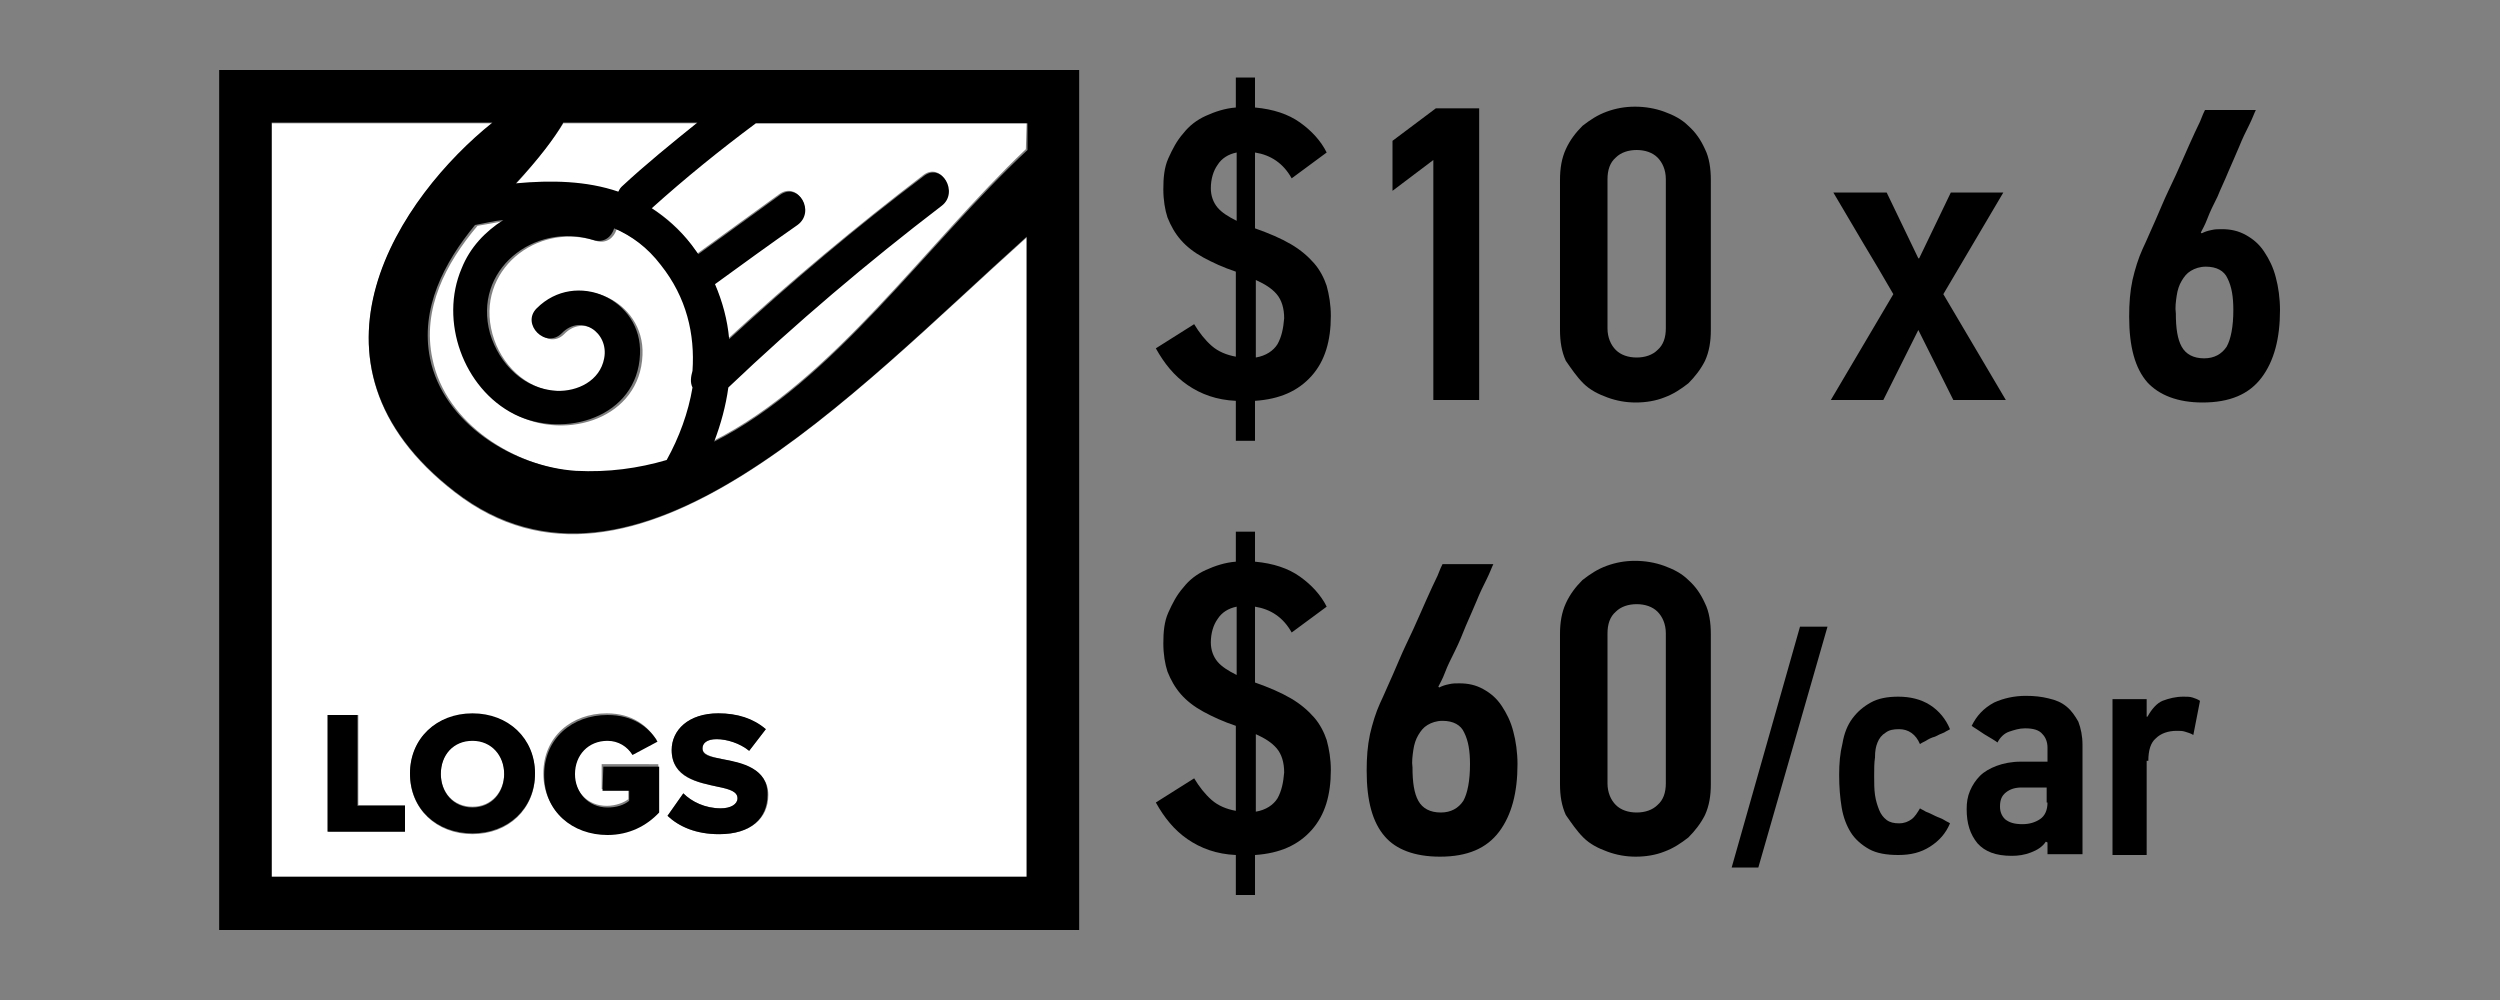 <?xml version="1.0" encoding="utf-8"?>
<!-- Generator: Adobe Illustrator 23.0.1, SVG Export Plug-In . SVG Version: 6.00 Build 0)  -->
<svg version="1.1" id="Layer_1" xmlns="http://www.w3.org/2000/svg" xmlns:xlink="http://www.w3.org/1999/xlink" x="0px" y="0px"
	 viewBox="0 0 300 120" style="enable-background:new 0 0 300 120;" xml:space="preserve">
<rect x="0" y="0" width="300" height="120" fill="#808080" stroke="none"/>
<style type="text/css">
	.st0{fill:none;}
	.st1{fill:#FFFFFF;}
</style>
<g>
	<path class="st0" d="M145.2,77.1c0,0.9,0.3,1.7,0.8,2.3s1.3,1.2,2.3,1.6v-8.3c-1,0.2-1.8,0.7-2.3,1.5
		C145.5,75.1,145.2,76,145.2,77.1z"/>
	<path class="st0" d="M150.6,33.6v9.3c1.3-0.2,2.2-0.7,2.6-1.6c0.5-0.8,0.7-1.8,0.7-3c0-1.3-0.3-2.3-0.9-2.9
		C152.5,34.6,151.7,34,150.6,33.6z"/>
	<path class="st0" d="M150.6,88.1v9.3c1.3-0.2,2.2-0.7,2.6-1.6c0.5-0.8,0.7-1.8,0.7-3c0-1.3-0.3-2.3-0.9-2.9
		C152.5,89.1,151.7,88.5,150.6,88.1z"/>
	<path class="st0" d="M264.4,43c1.3,0,2.2-0.5,2.7-1.4c0.6-0.9,0.8-2.4,0.8-4.4c0-1.6-0.3-2.8-0.7-3.8c-0.5-1-1.3-1.4-2.6-1.4
		c-0.7,0-1.3,0.2-1.8,0.5s-0.8,0.7-1.1,1.2c-0.3,0.5-0.5,1.1-0.6,1.8c-0.1,0.7-0.2,1.4-0.2,2.2c0,1.7,0.2,3.1,0.7,4
		C262.2,42.6,263.1,43,264.4,43z"/>
	<path class="st0" d="M240.8,95.1c-0.5,0.4-0.7,1-0.7,1.7c0,0.6,0.2,1.1,0.6,1.5c0.4,0.4,1.1,0.6,2.1,0.6c0.8,0,1.5-0.2,2.1-0.6
		c0.6-0.4,0.9-1.1,0.9-2v-1.8h-3C241.9,94.5,241.2,94.7,240.8,95.1z"/>
	<path class="st0" d="M196.4,43c1,0,1.9-0.3,2.5-0.9c0.6-0.6,1-1.5,1-2.6V21.6c0-1.1-0.3-2-1-2.6c-0.6-0.6-1.5-0.9-2.5-0.9
		s-1.9,0.3-2.5,0.9s-1,1.5-1,2.6v17.9c0,1.1,0.3,2,1,2.6C194.5,42.7,195.3,43,196.4,43z"/>
	<path class="st0" d="M196.4,97.5c1,0,1.9-0.3,2.5-0.9c0.6-0.6,1-1.5,1-2.6V76c0-1.1-0.3-2-1-2.6c-0.6-0.6-1.5-0.9-2.5-0.9
		s-1.9,0.3-2.5,0.9c-0.6,0.6-1,1.5-1,2.6v18c0,1.1,0.3,2,1,2.6C194.5,97.2,195.3,97.5,196.4,97.5z"/>
	<path class="st0" d="M172.9,97.5c1.3,0,2.2-0.5,2.7-1.4c0.6-0.9,0.8-2.4,0.8-4.4c0-1.6-0.3-2.8-0.7-3.8c-0.5-1-1.3-1.4-2.6-1.4
		c-0.7,0-1.3,0.2-1.8,0.5s-0.8,0.7-1.1,1.2s-0.5,1.1-0.6,1.8s-0.2,1.4-0.2,2.2c0,1.7,0.2,3.1,0.7,4
		C170.6,97.1,171.5,97.5,172.9,97.5z"/>
	<path class="st0" d="M145.2,22.6c0,0.9,0.3,1.7,0.8,2.3c0.5,0.6,1.3,1.2,2.3,1.6v-8.3c-1,0.2-1.8,0.7-2.3,1.5
		S145.2,21.5,145.2,22.6z"/>
	<path class="st1" d="M123.2,72.4V28.5c-21,18.8-47.2,47.2-68.6,30.6c-20.2-15.6-6.5-35.5,4.5-44.3H32.6v57.7v32.9h90.6V72.4z
		 M48.6,99.8h-9.2v-14H43v10.8h5.6C48.6,96.6,48.6,99.8,48.6,99.8z M56.7,100.1c-4.3,0-7.5-3-7.5-7.2c0-4.3,3.2-7.2,7.5-7.2
		s7.5,3,7.5,7.2S61,100.1,56.7,100.1z M79,97.3c-1.5,1.7-3.5,2.7-6.2,2.7c-4.2,0-7.6-2.8-7.6-7.2s3.4-7.2,7.6-7.2
		c3.1,0,4.9,1.5,6,3.2l-3,1.6c-0.6-0.9-1.6-1.7-3-1.7c-2.3,0-3.9,1.8-3.9,4c0,2.3,1.6,4,3.9,4c1.1,0,2.1-0.4,2.6-0.8v-1.2h-3.2v-3
		H79V97.3z M86.3,100.1c-2.8,0-4.8-0.9-6.2-2.2l1.9-2.7c1,1,2.6,1.8,4.5,1.8c1.2,0,2-0.5,2-1.2c0-0.8-0.9-1.1-2.4-1.4
		c-2.3-0.5-5.5-1-5.5-4.4c0-2.3,2-4.4,5.6-4.4c2.2,0,4.2,0.7,5.7,1.9l-2,2.6c-1.2-1-2.7-1.4-3.9-1.4c-1.2,0-1.7,0.5-1.7,1.1
		c0,0.7,0.9,1,2.4,1.3c2.3,0.5,5.5,1.2,5.5,4.3C92.2,98.2,90.1,100.1,86.3,100.1z"/>
	<path class="st1" d="M56.7,88.8c-2.3,0-3.8,1.8-3.8,4c0,2.3,1.5,4,3.8,4s3.8-1.8,3.8-4C60.5,90.5,59,88.8,56.7,88.8z"/>
	<path class="st1" d="M74.2,23.1c0.1-0.2,0.2-0.4,0.4-0.6c3-2.7,6-5.3,9.1-7.7H67.6c-1.1,1.8-3,4.3-5.8,7.4
		C66.1,21.6,70.3,21.8,74.2,23.1z"/>
	<path class="st1" d="M123.2,14.7H90.6c-4.3,3.2-8.5,6.6-12.5,10.2c1.7,1.1,3.4,2.5,4.8,4.4c0.3,0.4,0.5,0.7,0.8,1.1
		c3.3-2.4,6.5-4.7,9.8-7.1c2.2-1.6,4.3,2,2.1,3.6c-3.3,2.4-6.6,4.8-9.9,7.1c0.9,2.1,1.5,4.4,1.7,6.6c7.5-6.9,15.3-13.4,23.4-19.6
		c2.1-1.6,4.2,2,2.1,3.6c-9,6.8-17.5,14.1-25.6,21.8c-0.3,2.2-0.9,4.4-1.7,6.5c14.3-7.2,25.5-23.6,37.5-35l0,0L123.2,14.7
		L123.2,14.7z"/>
	<path class="st1" d="M79.6,31.9c-1.7-2.1-3.6-3.5-5.6-4.4c-0.3,1-1.2,1.8-2.5,1.4c-7.1-2.3-14.5,3.6-12.4,11.2c1,3.6,4,6.7,8,6.9
		c2.5,0.1,5.2-1.2,5.7-3.9c0.6-3.1-2.8-5.4-5.1-3c-1.9,1.9-4.8-1-3-3c4.6-4.7,12.7-1.1,12.4,5.5C76.8,50.2,68,52.9,62,49.8
		c-6.1-3.1-9-11.2-6.3-17.5c1.1-2.5,2.9-4.5,5-5.8c-1.2,0.2-2.3,0.4-3.4,0.6c-3.8,4.5-6.7,10-5.4,16c1.6,7.8,10,13,17.5,13.5
		c3.8,0.2,7.4-0.3,10.9-1.3c1.5-2.7,2.6-5.7,3.1-8.7c-0.3-0.6-0.3-1.3,0.2-1.9C83.7,40.2,82.6,35.8,79.6,31.9z"/>
	<path d="M123.2,111.6h6.3v-6.3V14.7V8.4h-6.3H32.6h-6.3v6.3v90.6v6.3h6.3H123.2z M85.7,53c0.8-2.1,1.4-4.3,1.7-6.5
		c8.1-7.7,16.7-15,25.6-21.8c2.1-1.6,0-5.2-2.1-3.6c-8.1,6.1-15.9,12.7-23.4,19.6c-0.2-2.3-0.8-4.5-1.7-6.6c3.3-2.4,6.6-4.8,9.9-7.1
		c2.2-1.6,0.1-5.2-2.1-3.6c-3.3,2.4-6.5,4.7-9.8,7.1c-0.3-0.4-0.5-0.7-0.8-1.1c-1.4-1.8-3.1-3.3-4.8-4.4c4-3.6,8.2-7,12.5-10.2h32.6
		V18l0,0C111.2,29.3,100,45.8,85.7,53z M83.1,46.5c-0.5,3-1.6,6-3.1,8.7c-3.4,1-7,1.5-10.9,1.3C61.6,56,53.2,50.8,51.6,43
		c-1.2-6,1.7-11.5,5.4-16c1.1-0.2,2.3-0.5,3.4-0.6c-2.2,1.4-4,3.3-5,5.8c-2.7,6.3,0.2,14.4,6.3,17.5c6,3,14.8,0.4,15.1-7.2
		c0.3-6.6-7.7-10.2-12.4-5.5c-1.9,1.9,1.1,4.9,3,3c2.3-2.4,5.7-0.1,5.1,3c-0.5,2.7-3.2,4-5.7,3.9c-3.9-0.2-6.9-3.2-8-6.9
		c-2.1-7.6,5.3-13.4,12.4-11.2c1.3,0.4,2.2-0.4,2.5-1.4c2.1,0.9,4,2.3,5.6,4.4c3.1,3.9,4.1,8.3,3.8,12.7
		C82.9,45.2,82.8,45.9,83.1,46.5z M67.6,14.7h16.1c-3.1,2.5-6.2,5-9.1,7.7c-0.2,0.2-0.3,0.4-0.4,0.6c-3.8-1.3-8-1.4-12.3-1
		C64.7,19,66.5,16.6,67.6,14.7z M32.6,72.4V14.7h26.5c-11,8.8-24.7,28.7-4.5,44.3c21.5,16.6,47.7-11.8,68.6-30.6v43.9v32.9H32.6
		V72.4z"/>
	<polygon points="42.9,85.8 39.3,85.8 39.3,99.8 48.6,99.8 48.6,96.7 42.9,96.7 	"/>
	<path d="M56.7,85.6c-4.3,0-7.5,3-7.5,7.2c0,4.3,3.2,7.2,7.5,7.2s7.5-3,7.5-7.2S61,85.6,56.7,85.6z M56.7,96.9c-2.3,0-3.8-1.8-3.8-4
		c0-2.3,1.5-4,3.8-4s3.8,1.8,3.8,4C60.5,95.1,59,96.9,56.7,96.9z"/>
	<path d="M72.3,94.9h3.2v1.2c-0.6,0.5-1.5,0.8-2.6,0.8c-2.3,0-3.9-1.8-3.9-4c0-2.3,1.6-4,3.9-4c1.3,0,2.4,0.7,3,1.7l3-1.6
		c-1-1.7-2.9-3.2-6-3.2c-4.2,0-7.6,2.8-7.6,7.2s3.4,7.2,7.6,7.2c2.6,0,4.7-1.1,6.2-2.7V92h-6.7L72.3,94.9L72.3,94.9z"/>
	<path d="M86.7,91.1c-1.6-0.3-2.4-0.5-2.4-1.3c0-0.6,0.5-1.1,1.7-1.1s2.8,0.5,3.9,1.4l2-2.6c-1.5-1.3-3.4-1.9-5.7-1.9
		c-3.6,0-5.6,2-5.6,4.4c0,3.3,3.2,3.9,5.5,4.4c1.5,0.3,2.4,0.6,2.4,1.4c0,0.7-0.8,1.2-2,1.2c-1.9,0-3.5-0.8-4.5-1.8l-1.9,2.7
		c1.4,1.3,3.4,2.2,6.2,2.2c3.8,0,5.8-1.9,5.8-4.7C92.2,92.2,89,91.5,86.7,91.1z"/>
	<path d="M157.7,31.6c-0.7-0.8-1.6-1.6-2.8-2.3c-1.2-0.7-2.6-1.3-4.3-1.9v-9.1c1.9,0.3,3.4,1.3,4.4,3.1l4.2-3.1
		c-0.7-1.4-1.8-2.6-3.2-3.6s-3.2-1.6-5.4-1.8V9.3h-2.3v3.6c-1.3,0.1-2.5,0.5-3.6,1s-2,1.2-2.7,2.1c-0.8,0.9-1.3,1.9-1.8,3
		s-0.6,2.4-0.6,3.7c0,1.3,0.2,2.5,0.5,3.4c0.4,1,0.9,1.9,1.6,2.7c0.7,0.8,1.6,1.5,2.7,2.1c1.1,0.6,2.4,1.2,3.9,1.7v10.2
		c-1.1-0.2-2.1-0.6-2.9-1.3c-0.8-0.7-1.5-1.6-2.1-2.6l-4.6,2.9c1,1.8,2.2,3.3,3.8,4.4c1.6,1.1,3.5,1.8,5.8,1.9v4.8h2.3v-4.8
		c3-0.2,5.2-1.2,6.8-3s2.3-4.2,2.3-7.2c0-1.3-0.2-2.5-0.5-3.6C158.9,33.4,158.4,32.4,157.7,31.6z M148.4,26.5c-1-0.5-1.8-1-2.3-1.6
		s-0.8-1.4-0.8-2.3c0-1.1,0.3-2.1,0.8-2.8c0.5-0.8,1.3-1.3,2.3-1.5V26.5z M153.3,41.3c-0.5,0.8-1.4,1.4-2.6,1.6v-9.3
		c1.1,0.5,1.9,1,2.5,1.7s0.9,1.7,0.9,2.9C154,39.4,153.8,40.4,153.3,41.3z"/>
	<polygon points="172,48 177.5,48 177.5,13 172.3,13 167.1,16.9 167.1,22.9 172,19.2 	"/>
	<path d="M190,46c0.8,0.8,1.8,1.3,2.9,1.7c1.1,0.4,2.2,0.6,3.4,0.6s2.4-0.2,3.4-0.6c1.1-0.4,2-1,2.9-1.7c0.8-0.8,1.5-1.7,2-2.7
		c0.5-1.1,0.7-2.3,0.7-3.7v-18c0-1.4-0.2-2.7-0.7-3.7c-0.5-1.1-1.1-2-2-2.8c-0.8-0.8-1.8-1.3-2.9-1.7c-1.1-0.4-2.3-0.6-3.5-0.6
		s-2.3,0.2-3.4,0.6s-2,1-2.9,1.7c-0.8,0.8-1.5,1.7-2,2.8c-0.5,1.1-0.7,2.3-0.7,3.7v18c0,1.4,0.2,2.6,0.7,3.7
		C188.6,44.3,189.2,45.2,190,46z M192.9,21.5c0-1.1,0.3-2,1-2.6c0.6-0.6,1.5-0.9,2.5-0.9s1.9,0.3,2.5,0.9s1,1.5,1,2.6v17.9
		c0,1.1-0.3,2-1,2.6c-0.6,0.6-1.5,0.9-2.5,0.9s-1.9-0.3-2.5-0.9c-0.6-0.6-1-1.5-1-2.6V21.5z"/>
	<path d="M226,48l4.2-8.4l4.2,8.4h6.3l-7.5-12.7l7.2-12.2h-6.3l-3.8,7.9h-0.1l-3.8-7.9H220c1.2,2,2.4,4.1,3.6,6.1
		c1.2,2,2.4,4,3.6,6.1L219.7,48H226z"/>
	<path d="M264.3,48.3c3.3,0,5.6-1,7.1-3s2.2-4.7,2.2-8.1c0-1.4-0.2-2.8-0.5-3.9c-0.3-1.2-0.8-2.2-1.4-3.1s-1.3-1.5-2.2-2
		c-0.9-0.5-1.8-0.7-2.9-0.7c-0.4,0-0.8,0-1.2,0.1c-0.5,0.1-0.8,0.2-1.2,0.4l-0.1-0.1c0.2-0.4,0.5-0.9,0.8-1.7s0.7-1.6,1.2-2.6
		c0.4-1,0.9-2,1.3-3c0.5-1.1,0.9-2.1,1.3-3c0.4-1,0.8-1.8,1.2-2.6c0.4-0.8,0.6-1.4,0.8-1.8h-6.1c-0.1,0.2-0.3,0.6-0.6,1.4
		c-0.4,0.8-0.8,1.7-1.3,2.8c-0.5,1.1-1,2.3-1.6,3.6c-0.6,1.3-1.2,2.5-1.7,3.7s-1,2.3-1.4,3.2c-0.4,0.9-0.7,1.6-0.9,2
		c-0.5,1.1-0.9,2.4-1.2,3.7c-0.3,1.4-0.4,2.8-0.4,4.4c0,3.6,0.7,6.2,2.2,7.9C259.1,47.4,261.3,48.3,264.3,48.3z M261.2,35.5
		c0.1-0.7,0.3-1.3,0.6-1.8c0.3-0.5,0.6-0.9,1.1-1.2c0.5-0.3,1.1-0.5,1.8-0.5c1.3,0,2.2,0.5,2.6,1.4c0.5,1,0.7,2.2,0.7,3.8
		c0,2-0.3,3.5-0.8,4.4c-0.6,0.9-1.5,1.4-2.7,1.4c-1.3,0-2.2-0.5-2.7-1.4s-0.7-2.2-0.7-4C261,36.9,261.1,36.2,261.2,35.5z"/>
	<path d="M157.7,86.1c-0.7-0.8-1.6-1.6-2.8-2.3s-2.6-1.3-4.3-1.9v-9.1c1.9,0.3,3.4,1.3,4.4,3.1l4.2-3.1c-0.7-1.4-1.8-2.6-3.2-3.6
		s-3.2-1.6-5.4-1.8v-3.6h-2.3v3.6c-1.3,0.1-2.5,0.5-3.6,1s-2,1.2-2.7,2.1c-0.8,0.9-1.3,1.9-1.8,3s-0.6,2.4-0.6,3.7s0.2,2.5,0.5,3.4
		c0.4,1,0.9,1.9,1.6,2.7c0.7,0.8,1.6,1.5,2.7,2.1c1.1,0.6,2.4,1.2,3.9,1.7v10.2c-1.1-0.2-2.1-0.6-2.9-1.3c-0.8-0.7-1.5-1.6-2.1-2.6
		l-4.6,2.9c1,1.8,2.2,3.3,3.8,4.4c1.6,1.1,3.5,1.8,5.8,1.9v4.8h2.3v-4.8c3-0.2,5.2-1.2,6.8-3s2.3-4.2,2.3-7.2c0-1.3-0.2-2.5-0.5-3.6
		C158.9,87.9,158.4,86.9,157.7,86.1z M148.4,81c-1-0.5-1.8-1-2.3-1.6s-0.8-1.4-0.8-2.3c0-1.1,0.3-2.1,0.8-2.8
		c0.5-0.8,1.3-1.3,2.3-1.5V81z M153.3,95.8c-0.5,0.8-1.4,1.4-2.6,1.6v-9.3c1.1,0.5,1.9,1,2.5,1.7s0.9,1.7,0.9,2.9
		C154,93.9,153.8,94.9,153.3,95.8z"/>
	<path d="M172.8,102.8c3.3,0,5.6-1,7.1-3s2.2-4.7,2.2-8.1c0-1.4-0.2-2.8-0.5-3.9c-0.3-1.2-0.8-2.2-1.4-3.1c-0.6-0.9-1.3-1.5-2.2-2
		s-1.8-0.7-2.9-0.7c-0.4,0-0.8,0-1.2,0.1c-0.5,0.1-0.8,0.2-1.2,0.4l-0.1-0.1c0.2-0.4,0.5-0.9,0.8-1.7s0.7-1.6,1.2-2.6s0.9-2,1.3-3
		c0.5-1.1,0.9-2.1,1.3-3c0.4-1,0.8-1.8,1.2-2.6s0.6-1.4,0.8-1.8h-6.1c-0.1,0.2-0.3,0.6-0.6,1.4c-0.4,0.8-0.8,1.7-1.3,2.8
		s-1,2.3-1.6,3.6s-1.2,2.5-1.7,3.7s-1,2.3-1.4,3.2s-0.7,1.6-0.9,2c-0.5,1.1-0.9,2.4-1.2,3.7c-0.3,1.4-0.4,2.8-0.4,4.4
		c0,3.6,0.7,6.2,2.2,7.9C167.5,101.9,169.7,102.8,172.8,102.8z M169.6,90c0.1-0.7,0.3-1.3,0.6-1.8s0.6-0.9,1.1-1.2s1.1-0.5,1.8-0.5
		c1.3,0,2.2,0.5,2.6,1.4c0.5,1,0.7,2.2,0.7,3.8c0,2-0.3,3.5-0.8,4.4c-0.6,0.9-1.5,1.4-2.7,1.4c-1.3,0-2.2-0.5-2.7-1.4
		s-0.7-2.2-0.7-4C169.4,91.4,169.5,90.7,169.6,90z"/>
	<path d="M190,100.5c0.8,0.8,1.8,1.3,2.9,1.7c1.1,0.4,2.2,0.6,3.4,0.6s2.4-0.2,3.4-0.6c1.1-0.4,2-1,2.9-1.7c0.8-0.8,1.5-1.7,2-2.7
		c0.5-1.1,0.7-2.3,0.7-3.7v-18c0-1.4-0.2-2.7-0.7-3.7c-0.5-1.1-1.1-2-2-2.8c-0.8-0.8-1.8-1.3-2.9-1.7c-1.1-0.4-2.3-0.6-3.5-0.6
		s-2.3,0.2-3.4,0.6s-2,1-2.9,1.7c-0.8,0.8-1.5,1.7-2,2.8s-0.7,2.3-0.7,3.7v18c0,1.4,0.2,2.6,0.7,3.7
		C188.6,98.8,189.2,99.7,190,100.5z M192.9,76c0-1.1,0.3-2,1-2.6c0.6-0.6,1.5-0.9,2.5-0.9s1.9,0.3,2.5,0.9c0.6,0.6,1,1.5,1,2.6v18
		c0,1.1-0.3,2-1,2.6c-0.6,0.6-1.5,0.9-2.5,0.9s-1.9-0.3-2.5-0.9c-0.6-0.6-1-1.5-1-2.6V76z"/>
	<polygon points="219.3,75.2 216,75.2 207.8,104.1 211,104.1 	"/>
	<path d="M225.3,89.1c0.2-0.5,0.5-0.9,1-1.2c0.4-0.3,0.9-0.4,1.6-0.4c1.1,0,2,0.6,2.5,1.8c0.1-0.1,0.3-0.2,0.7-0.4
		c0.3-0.2,0.7-0.4,1.1-0.5c0.4-0.2,0.8-0.4,1.1-0.5c0.3-0.2,0.6-0.3,0.7-0.4c-0.5-1.2-1.3-2.2-2.4-2.9c-1.1-0.7-2.4-1-3.8-1
		c-1.3,0-2.4,0.2-3.3,0.7c-0.9,0.5-1.6,1.1-2.2,1.9c-0.6,0.8-1,1.8-1.2,3c-0.3,1.2-0.4,2.4-0.4,3.8c0,1.4,0.1,2.7,0.3,3.9
		s0.6,2.2,1.1,3s1.3,1.5,2.2,2s2.1,0.7,3.5,0.7c1.5,0,2.7-0.3,3.8-1s1.9-1.6,2.4-2.8c-0.1-0.1-0.4-0.2-0.7-0.4s-0.7-0.3-1.1-0.5
		c-0.4-0.2-0.8-0.4-1.1-0.5c-0.3-0.2-0.6-0.3-0.7-0.4c-0.3,0.5-0.6,1-1,1.3s-0.9,0.5-1.5,0.5s-1.1-0.1-1.5-0.4
		c-0.4-0.3-0.7-0.7-0.9-1.2s-0.4-1.1-0.5-1.8s-0.1-1.5-0.1-2.3s0-1.6,0.1-2.2C225,90.1,225.1,89.6,225.3,89.1z"/>
	<path d="M236.6,87.1c0.1,0.1,0.3,0.2,0.6,0.4s0.6,0.4,0.9,0.6c0.3,0.2,0.7,0.4,1,0.6c0.3,0.2,0.5,0.3,0.6,0.4
		c0.3-0.6,0.8-1.1,1.4-1.3c0.6-0.2,1.2-0.4,1.9-0.4c1,0,1.7,0.2,2.1,0.7c0.4,0.4,0.6,1,0.6,1.6v1.7h-3.2c-1.1,0-2.1,0.2-2.9,0.5
		c-0.8,0.3-1.5,0.7-2,1.2s-0.9,1.1-1.2,1.8s-0.4,1.4-0.4,2.2c0,1.7,0.4,3,1.3,4.1c0.9,1,2.2,1.5,4.1,1.5c0.8,0,1.5-0.1,2.3-0.4
		c0.8-0.3,1.4-0.7,1.8-1.3l0.2,0.1v1.4h4.2V89.4c0-1.1-0.2-2-0.5-2.8c-0.4-0.7-0.8-1.3-1.4-1.8c-0.6-0.5-1.3-0.8-2.2-1
		c-0.8-0.2-1.7-0.3-2.7-0.3c-1.4,0-2.7,0.3-3.8,0.8C238,85,237.2,85.9,236.6,87.1z M245.7,96.3c0,0.9-0.3,1.6-0.9,2
		c-0.6,0.4-1.3,0.6-2.1,0.6c-1,0-1.6-0.2-2.1-0.6c-0.4-0.4-0.6-0.9-0.6-1.5c0-0.8,0.2-1.3,0.7-1.7s1.1-0.6,1.9-0.6h3v1.8H245.7z"/>
	<path d="M257.8,91.3c0-1.3,0.3-2.2,0.9-2.7c0.6-0.6,1.5-0.9,2.5-0.9c0.4,0,0.7,0,1,0.1s0.7,0.2,1,0.4l0.8-4.1
		c-0.3-0.2-0.6-0.3-0.9-0.4c-0.3-0.1-0.7-0.1-1.1-0.1c-0.9,0-1.7,0.2-2.5,0.5c-0.7,0.3-1.3,1-1.8,1.9h-0.1v-2.1h-4.1v18.7h4.1V91.3
		H257.8z"/>
</g>
</svg>
